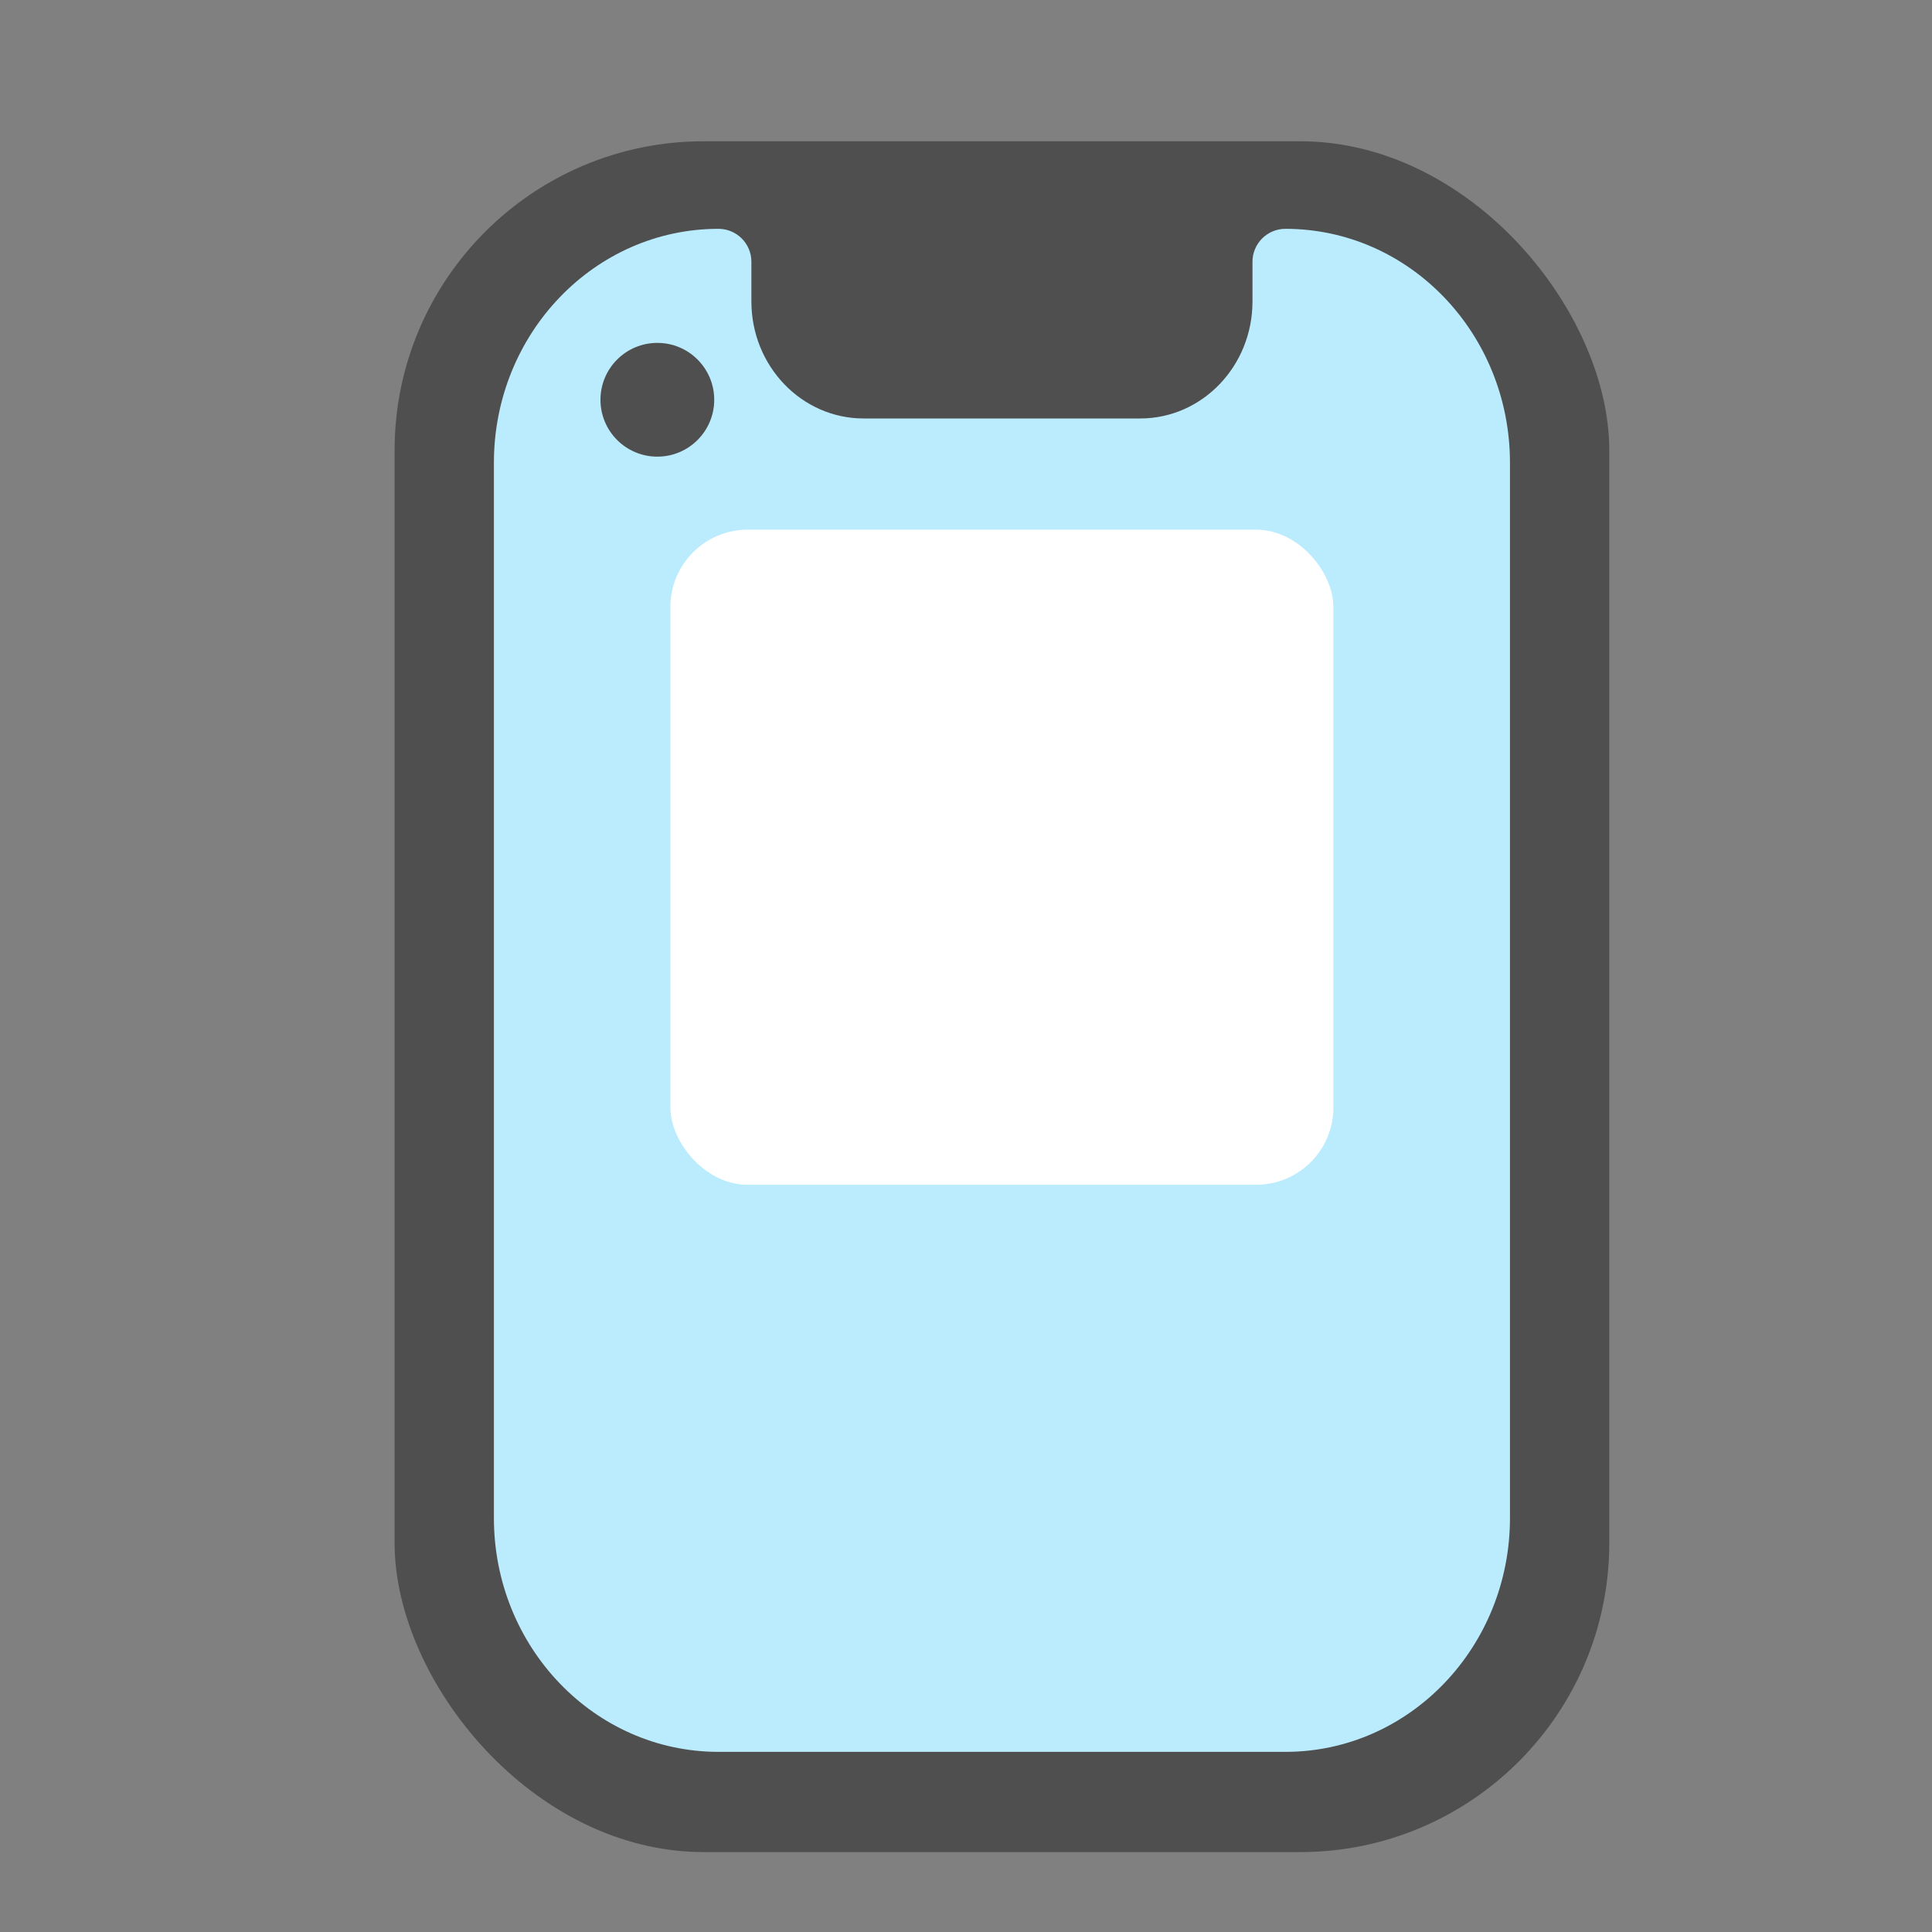 <svg width="25" height="25" viewBox="0 0 25 25" fill="none" xmlns="http://www.w3.org/2000/svg">
<rect x="0" y="0" width="25" height="25" fill="#808080" stroke="none"/>
<rect x="5.106" y="1.828" width="15.718" height="22.138" rx="4" fill="#4F4F4F"/>
<path fill-rule="evenodd" clip-rule="evenodd" d="M9.723 3.387C9.723 3.152 9.532 2.961 9.297 2.961C7.692 2.961 6.391 4.317 6.391 5.989V19.642C6.391 21.313 7.692 22.669 9.297 22.669H16.633C18.238 22.669 19.539 21.313 19.539 19.642V5.989C19.539 4.317 18.238 2.961 16.633 2.961C16.398 2.961 16.207 3.152 16.207 3.387V3.901C16.207 4.737 15.557 5.415 14.754 5.415H11.176C10.373 5.415 9.723 4.737 9.723 3.901V3.387Z" fill="#BAECFE"/>
<circle cx="8.506" cy="5.173" r="0.736" fill="#4F4F4F"/>
<rect x="8.675" y="6.854" width="8.579" height="8.477" rx="1" fill="white"/>
</svg>
